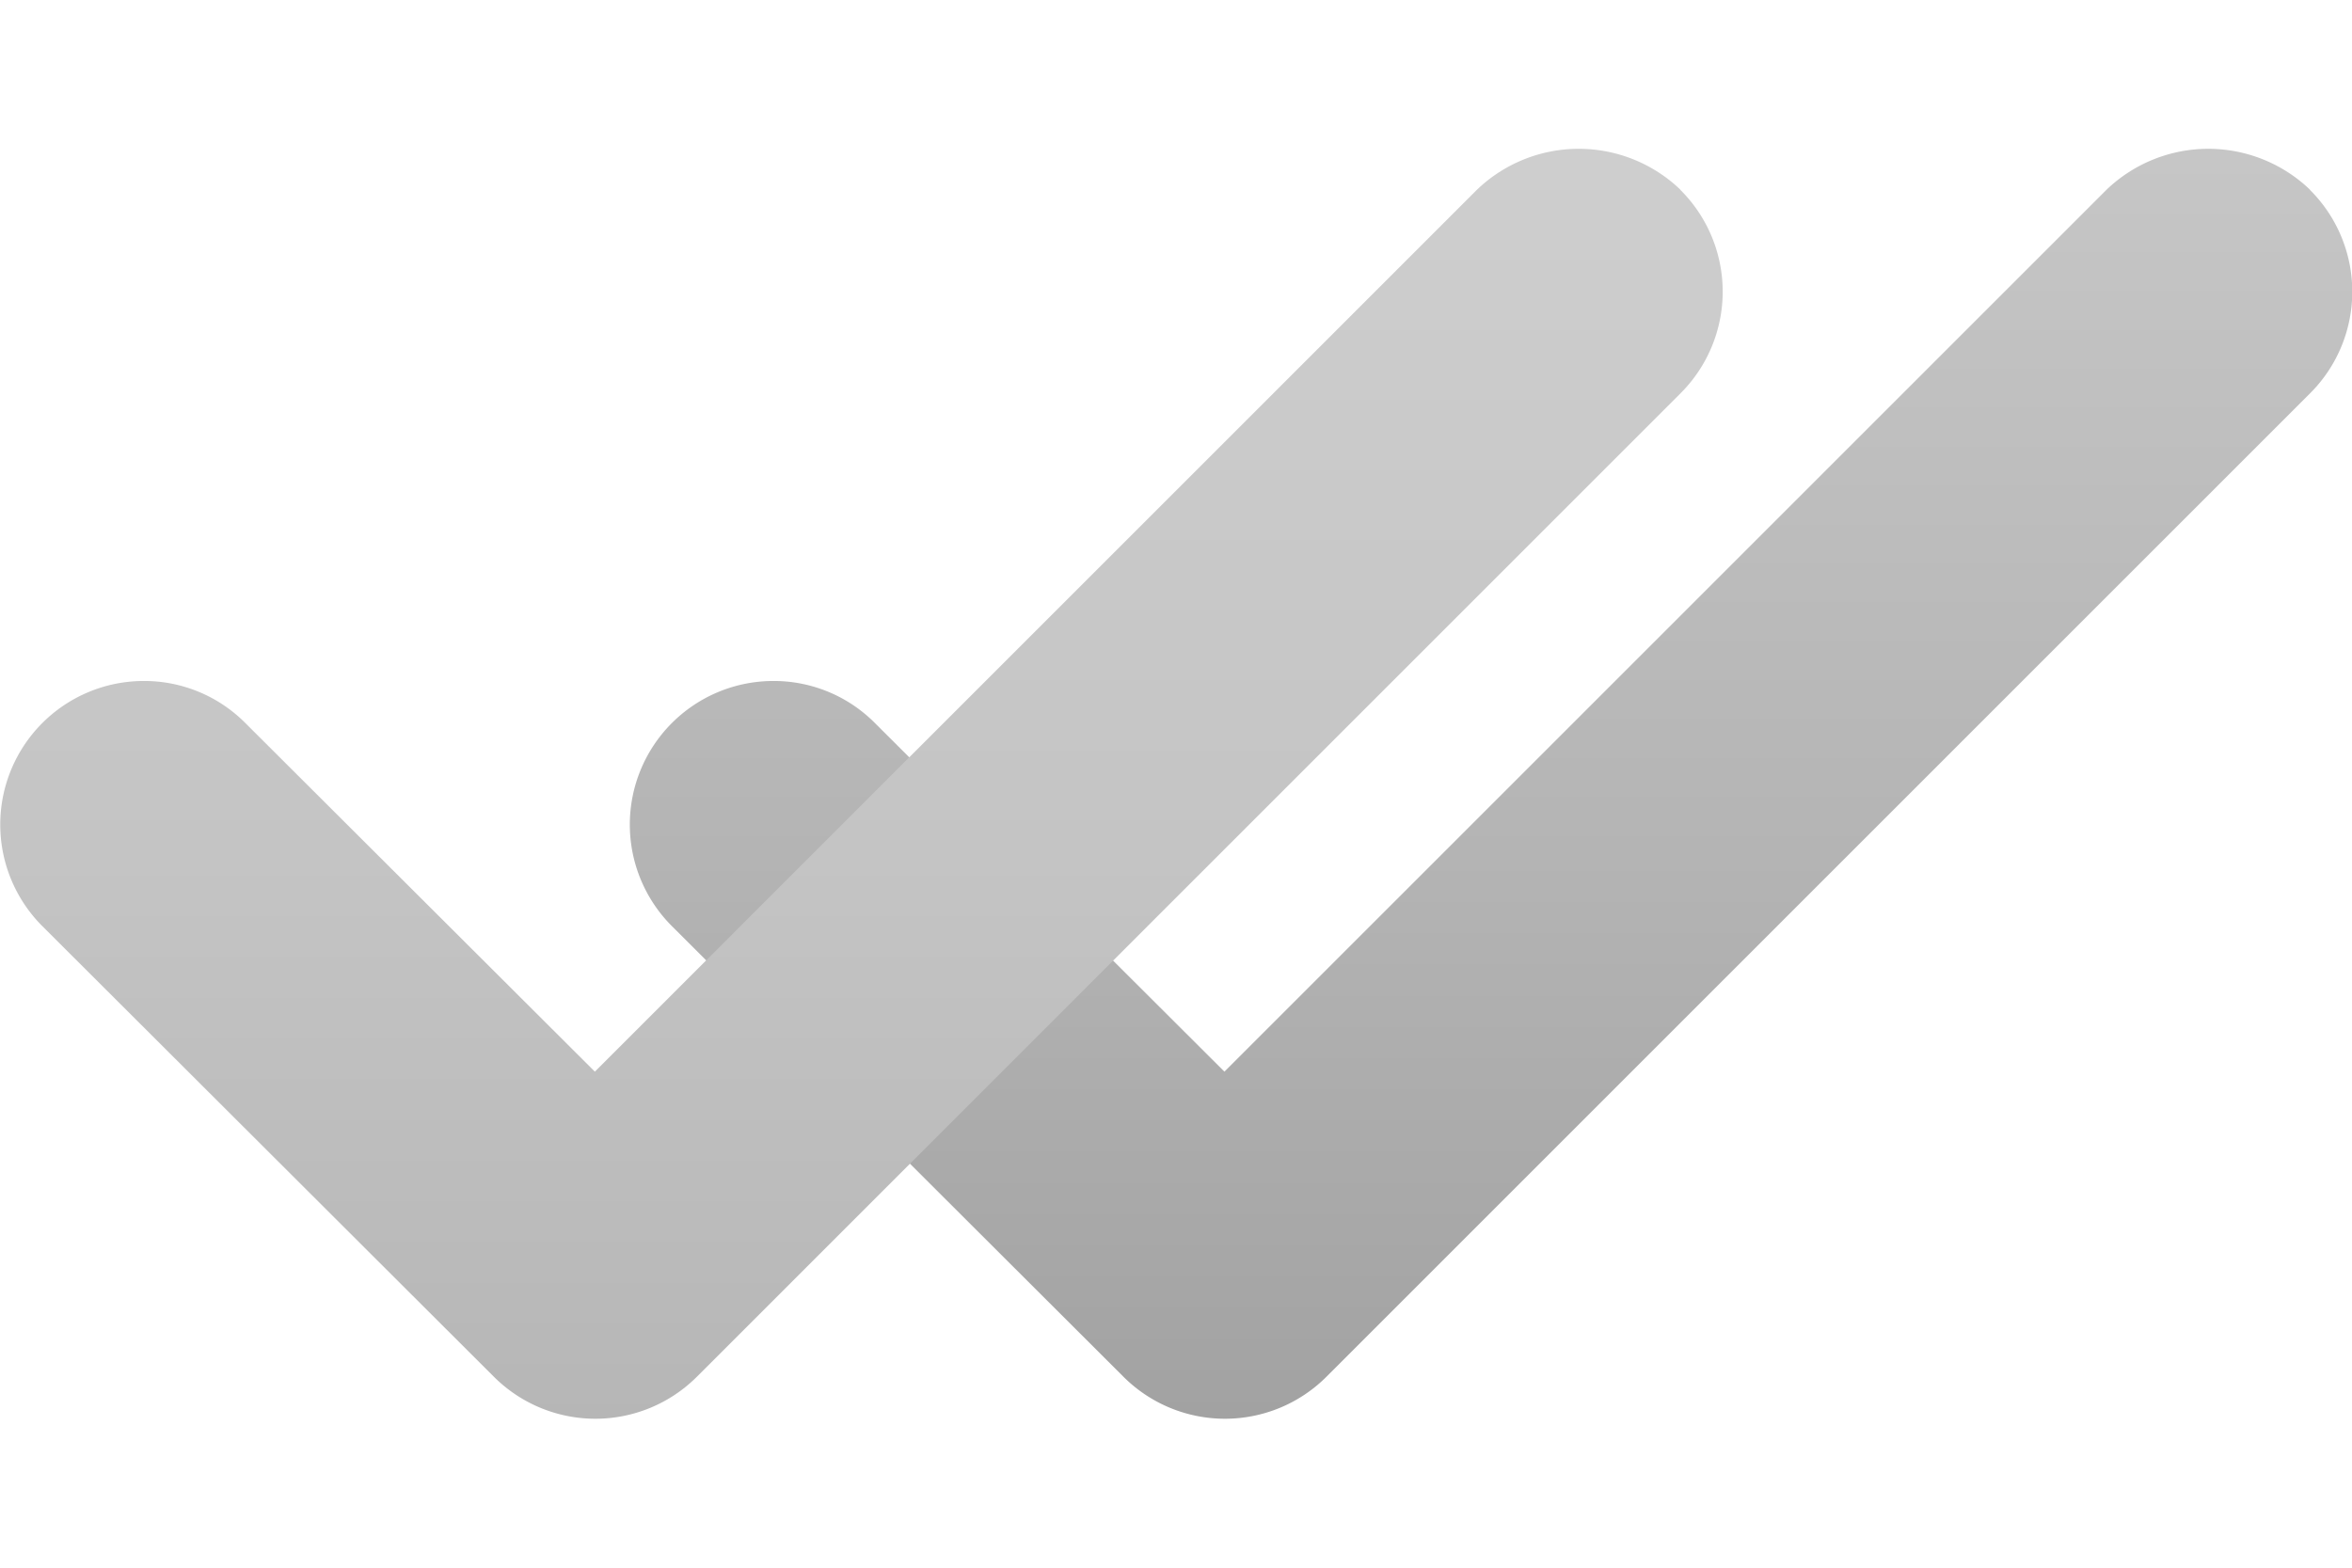 <svg class="tick" xmlns="http://www.w3.org/2000/svg" xmlns:xlink="http://www.w3.org/1999/xlink" width="15" height="10" viewBox="0 0 11.316 6.108">
  <defs>
    <linearGradient id="gray1" x1="0.5" x2="0.5" y2="1.301" gradientUnits="objectBoundingBox">
      <stop offset="0" stop-color="#c6c6c6"/>
      <stop offset="0.428" stop-color="#b4b4b4"/>
      <stop offset="1" stop-color="#969696"/>
    </linearGradient>
    <linearGradient id="gray2" x1="0.5" x2="0.5" y2="1.301" gradientUnits="objectBoundingBox">
      <stop offset="0" stop-color="#cecece"/>
      <stop offset="0.428" stop-color="#c4c4c4"/>
      <stop offset="1" stop-color="#adadad"/>
    </linearGradient>
        <linearGradient id="blue1" x1="0.5" x2="0.5" y2="1.301" gradientUnits="objectBoundingBox">
      <stop offset="0" stop-color="#42a9d7"/>
      <stop offset="0.428" stop-color="#3d9fca"/>
      <stop offset="1" stop-color="#3499b1"/>
    </linearGradient>
    <linearGradient id="blue2" x1="0.5" x2="0.5" y2="1.301" gradientUnits="objectBoundingBox">
      <stop offset="0" stop-color="#92d1ed"/>
      <stop offset="0.428" stop-color="#8fcce6"/>
      <stop offset="1" stop-color="#669dbf"/>
    </linearGradient>
  </defs>
  <g data-name="Tick" transform="translate(-8.063 -48.506)">
    <path class="tick1" data-name="1" d="M16.147,48.7a.707.707,0,0,0-.977,0l-4.245,4.245L9.241,51.265a.686.686,0,0,0-.488-.2h0a.691.691,0,0,0-.487,1.179l2.173,2.169a.691.691,0,0,0,.977,0l4.733-4.733a.691.691,0,0,0,0-.977Z" transform="translate(3.029 0)" fill="url(#gray1)"/>
    <path class="tick2" data-name="2" d="M16.147,48.7a.707.707,0,0,0-.977,0l-4.245,4.245L9.241,51.265a.686.686,0,0,0-.488-.2h0a.691.691,0,0,0-.487,1.179l2.173,2.169a.691.691,0,0,0,.977,0l4.733-4.733a.691.691,0,0,0,0-.977Z" fill="url(#gray2)"/>
  </g>
</svg>
